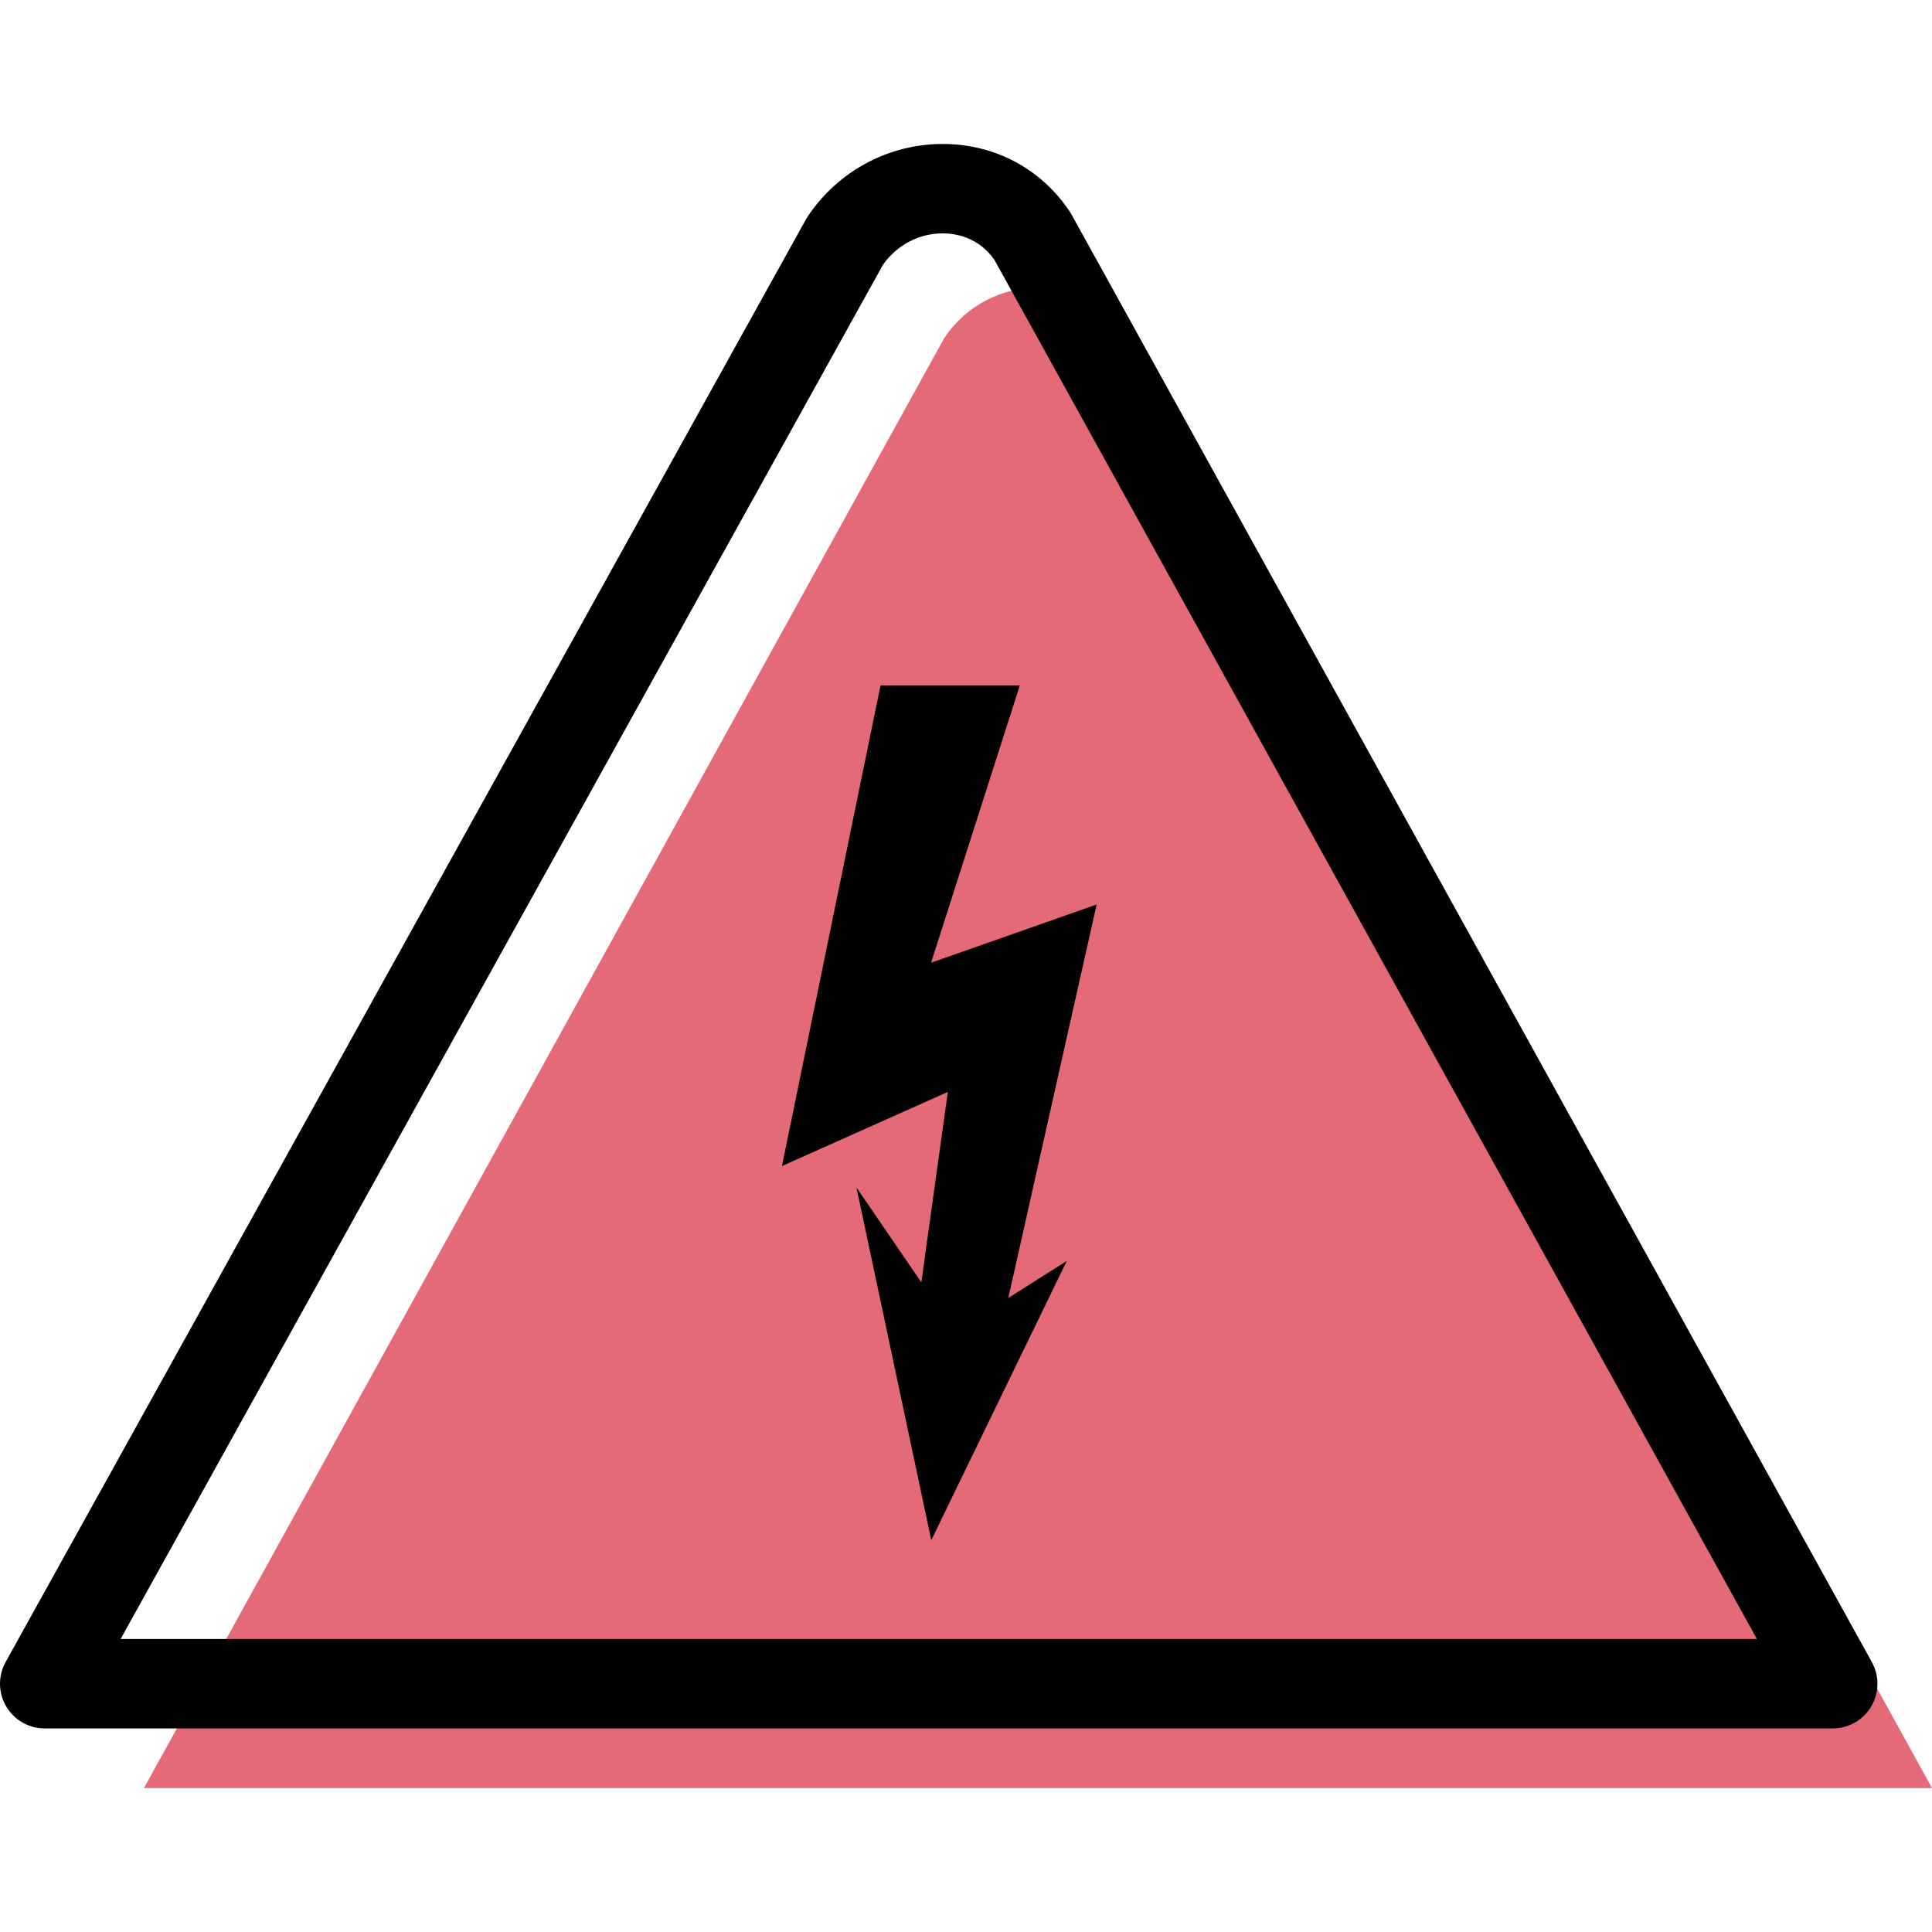 <?xml version="1.0" encoding="iso-8859-1"?>
<!-- Generator: Adobe Illustrator 19.1.0, SVG Export Plug-In . SVG Version: 6.00 Build 0)  -->
<svg version="1.1" id="Capa_1" xmlns="http://www.w3.org/2000/svg" xmlns:xlink="http://www.w3.org/1999/xlink" x="0px" y="0px"
	 viewBox="0 0 64.831 64.831" style="enable-background:new 0 0 64.831 64.831;" xml:space="preserve">
<g>
	<g id="group-24svg">
		<path id="path-1_15_" style="fill:#E56A77;" d="M31.684,11.346L4.831,60h60L37.979,11.305
			C36.478,9.066,33.184,9.106,31.684,11.346z"/>
		<path id="path-2_15_" d="M61.5,58h-60c-0.531,0-1.023-0.281-1.292-0.739c-0.27-0.457-0.277-1.023-0.02-1.488L27.041,7.368
			c0.02-0.037,0.042-0.072,0.065-0.107c1.02-1.522,2.712-2.43,4.527-2.43c1.743,0,3.297,0.825,4.261,2.265
			c0.023,0.035,0.045,0.072,0.066,0.109l26.853,48.57c0.257,0.464,0.248,1.03-0.021,1.487C62.522,57.72,62.031,58,61.5,58z
			 M4.047,55h54.909L33.369,8.719c-0.543-0.771-1.318-0.888-1.736-0.888c-0.795,0-1.539,0.393-2.004,1.054L4.047,55z"/>
		<path id="path-3_15_" d="M36.799,30.352l-5.556,1.954L34.221,23h-4.674L26.24,39.128l5.566-2.487l-0.889,6.39l-2.177-3.182
			l2.51,11.833l4.547-9.369l-1.962,1.241L36.799,30.352z"/>
	</g>
</g>
<g>
</g>
<g>
</g>
<g>
</g>
<g>
</g>
<g>
</g>
<g>
</g>
<g>
</g>
<g>
</g>
<g>
</g>
<g>
</g>
<g>
</g>
<g>
</g>
<g>
</g>
<g>
</g>
<g>
</g>
</svg>
